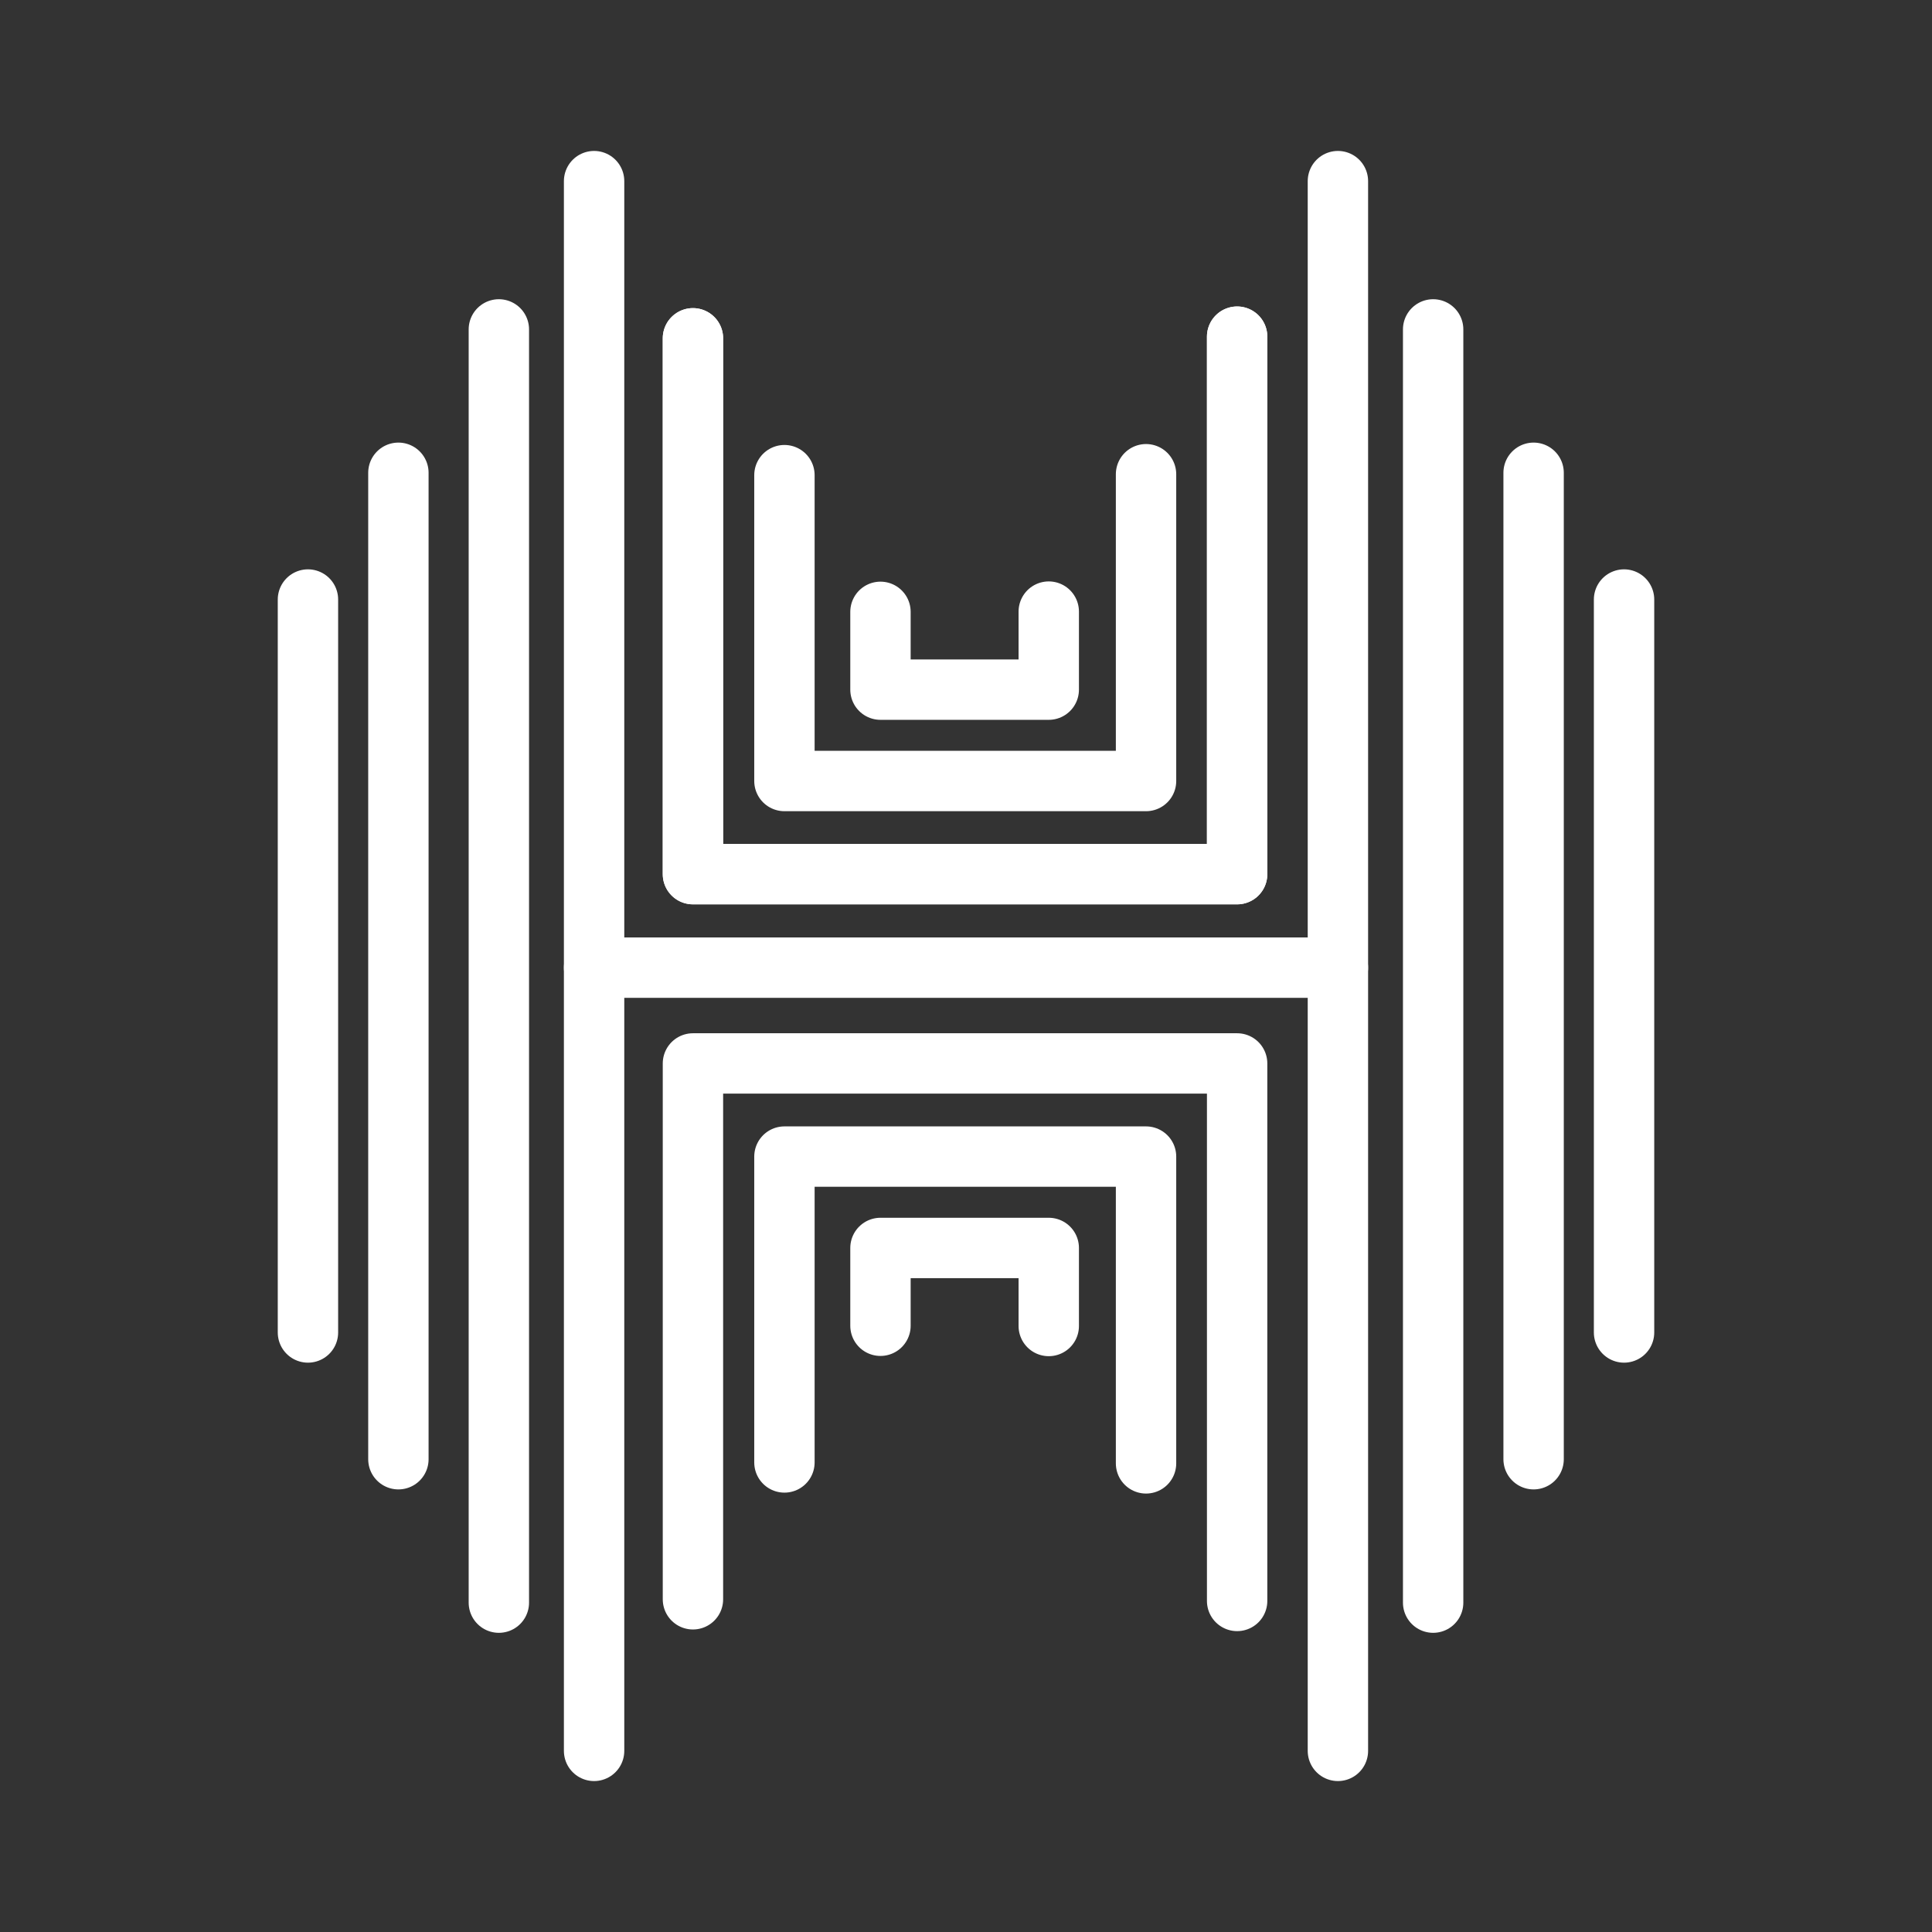 <ns0:svg xmlns:ns0="http://www.w3.org/2000/svg" id="b" viewBox="0 0 48 48" style="stroke-width:1.5px"><ns0:rect x="0" y="0" width="48" height="48" fill="#333333" stroke="none"/><ns0:defs style="stroke-width:1.5px"><ns0:style style="stroke-width:1.5px">.j{fill:none;stroke:#fff;stroke-linecap:round;stroke-linejoin:round;}</ns0:style></ns0:defs><ns0:g id="c" style="stroke-width:1.5px"><ns0:path class="j" d="m14.76,4.5v39" style="stroke-width:1.5px" /><ns0:path class="j" d="m12.394,8.184v31.633" style="stroke-width:1.5px" /><ns0:path class="j" d="m9.898,11.746v24.508" style="stroke-width:1.5px" /><ns0:path class="j" d="m7.651,14.895v18.21" style="stroke-width:1.5px" /></ns0:g><ns0:path class="j" d="m14.76,24.041h18.48" style="stroke-width:1.5px" /><ns0:path id="d" class="j" d="m17.216,8.405v13.313h13.52v-13.354" style="stroke-width:1.5px" /><ns0:g id="e" style="stroke-width:1.5px"><ns0:path class="j" d="m33.24,4.5v39" style="stroke-width:1.5px" /><ns0:path class="j" d="m35.606,8.184v31.633" style="stroke-width:1.5px" /><ns0:path class="j" d="m38.102,11.746v24.508" style="stroke-width:1.5px" /><ns0:path class="j" d="m40.349,14.895v18.21" style="stroke-width:1.5px" /></ns0:g><ns0:g id="f" style="stroke-width:1.5px"><ns0:path class="j" d="m19.489,11.805v7.599h8.984v-7.622" style="stroke-width:1.5px" /><ns0:path class="j" d="m21.875,15.201v1.933h4.181v-1.939" style="stroke-width:1.5px" /><ns0:path id="g" class="j" d="m17.216,8.405v13.313h13.52v-13.354" style="stroke-width:1.5px" /></ns0:g><ns0:g id="h" style="stroke-width:1.5px"><ns0:path class="j" d="m19.489,36.334v-7.599h8.984v7.622" style="stroke-width:1.5px" /><ns0:path class="j" d="m21.875,32.938v-1.933h4.181v1.939" style="stroke-width:1.5px" /><ns0:path id="i" class="j" d="m17.216,39.734v-13.313h13.52v13.354" style="stroke-width:1.5px" /></ns0:g></ns0:svg>